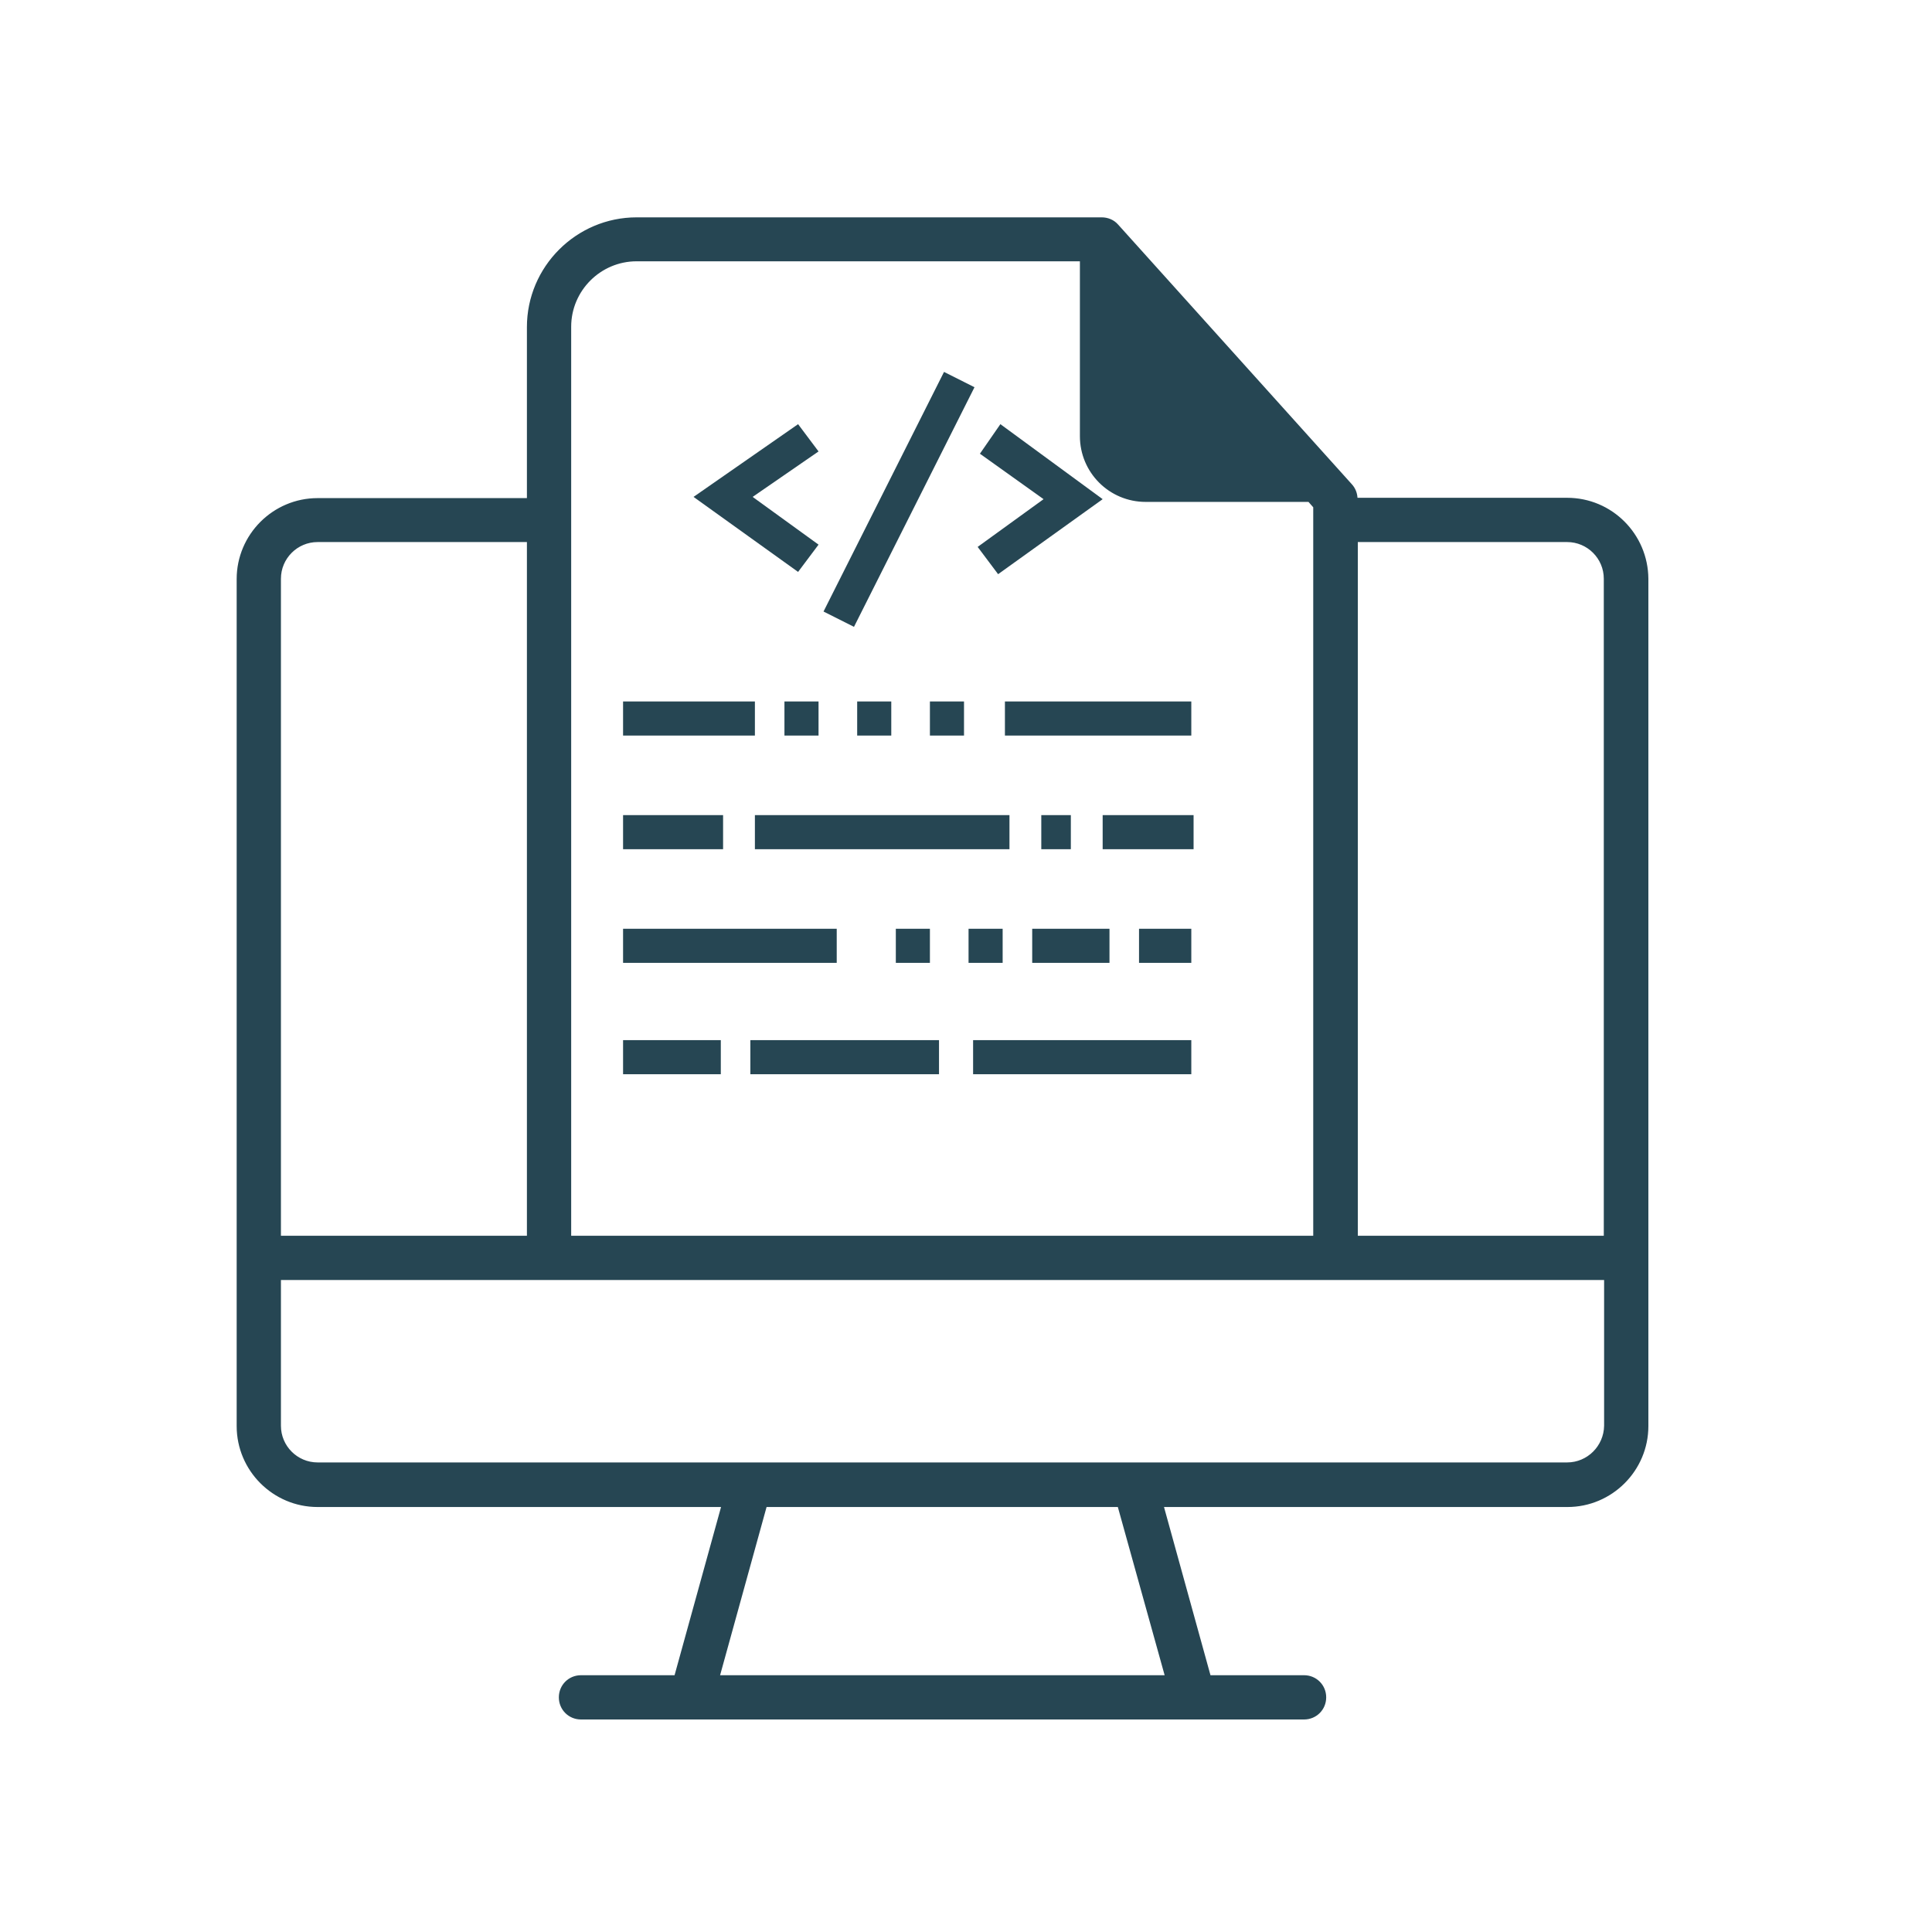 <svg width="400" height="400" viewBox="0 0 400 400" fill="none" xmlns="http://www.w3.org/2000/svg">
<path d="M232.243 60.189L233.118 61.161L263.098 94.481L263.849 95.315H262.727H237.263C234.495 95.315 232.312 93.058 232.311 90.365L232.243 60.189ZM232.243 60.189L232.246 61.497L232.311 90.364L232.243 60.189ZM280.556 103.094L280.586 103.563H281.055H324.455C333.473 103.563 340.715 110.866 340.778 119.824V295.253C340.778 304.207 333.474 311.511 324.521 311.511H240.994H240.337L240.512 312.144L250.135 346.969L250.236 347.336H250.617H269.993C272.269 347.336 274.075 349.141 274.075 351.418C274.075 353.695 272.269 355.5 269.993 355.5H247.147H143.131H120.286C118.009 355.5 116.204 353.695 116.204 351.418C116.204 349.141 118.009 347.336 120.286 347.336H139.662H140.043L140.144 346.969L149.767 312.144L149.941 311.511H149.285H65.758C56.804 311.511 49.5 304.207 49.5 295.253V119.886C49.5 110.932 56.804 103.628 65.758 103.628H109.092H109.592V103.128V67.715C109.592 55.488 119.58 45.5 131.807 45.5H228.098C229.275 45.5 230.376 45.97 231.124 46.833L231.124 46.833L231.131 46.84L279.505 100.583L279.509 100.586C280.147 101.282 280.498 102.154 280.556 103.094ZM332.049 256.346H332.549V255.846V119.821C332.549 115.355 328.921 111.727 324.455 111.727H281.121H280.621V112.227V255.846V256.346H281.121H332.049ZM224.082 54.099V53.599H223.582H131.807C124.068 53.599 117.757 59.911 117.757 67.649V255.846V256.346H118.257H271.891H272.391V255.846V105.027V104.838L272.266 104.696L271.284 103.583L271.135 103.414H270.909H237.197C229.945 103.414 224.082 97.55 224.082 90.298V54.099ZM109.592 112.227V111.727H109.092H65.758C61.292 111.727 57.664 115.355 57.664 119.821V255.846V256.346H58.164H109.092H109.592V255.846V112.227ZM241.125 347.336H241.783L241.607 346.702L231.918 311.877L231.817 311.511H231.437H158.711H158.33L158.229 311.878L148.606 346.702L148.431 347.336H149.088H241.125ZM58.164 264.511H57.664V265.011V295.188C57.664 299.653 61.292 303.281 65.758 303.281H324.455C328.922 303.281 332.544 299.654 332.614 295.196V295.188V265.011V264.511H332.114H58.164Z" fill="#264653" stroke="#264653"/>
<path d="M149.235 215.349H129V222.408H149.235V215.349Z" fill="#264653"/>
<path d="M194.412 215.349H155.353V222.408H194.412V215.349Z" fill="#264653"/>
<path d="M246.647 215.349H201.47V222.408H246.647V215.349Z" fill="#264653"/>
<path d="M221.706 168.761H215.588V175.82H221.706V168.761Z" fill="#264653"/>
<path d="M209 168.761H156.294V175.82H209V168.761Z" fill="#264653"/>
<path d="M149.706 168.761H129V175.82H149.706V168.761Z" fill="#264653"/>
<path d="M247.118 168.761H228.294V175.82H247.118V168.761Z" fill="#264653"/>
<path d="M156.294 145.231H129V152.29H156.294V145.231Z" fill="#264653"/>
<path d="M246.647 145.231H208.059V152.29H246.647V145.231Z" fill="#264653"/>
<path d="M169.47 145.231H162.412V152.29H169.47V145.231Z" fill="#264653"/>
<path d="M184.529 145.231H177.47V152.29H184.529V145.231Z" fill="#264653"/>
<path d="M199.588 145.231H192.529V152.29H199.588V145.231Z" fill="#264653"/>
<path d="M229.706 192.29H213.706V199.349H229.706V192.29Z" fill="#264653"/>
<path d="M246.647 192.29H235.824V199.349H246.647V192.29Z" fill="#264653"/>
<path d="M173.235 192.29H129V199.349H173.235V192.29Z" fill="#264653"/>
<path d="M192.529 192.29H185.471V199.349H192.529V192.29Z" fill="#264653"/>
<path d="M207.588 192.29H200.529V199.349H207.588V192.29Z" fill="#264653"/>
<path d="M206.647 118.878L228.294 103.349L207.118 87.82L202.882 93.937L216.059 103.349L202.412 113.231L206.647 118.878Z" fill="#264653"/>
<path d="M169.47 112.761L155.823 102.878L169.47 93.466L165.235 87.82L143.588 102.878L165.235 118.408L169.47 112.761Z" fill="#264653"/>
<path d="M201.758 80.171L195.451 77L170.502 126.61L176.808 129.781L201.758 80.171Z" fill="#264653"/>
</svg>
